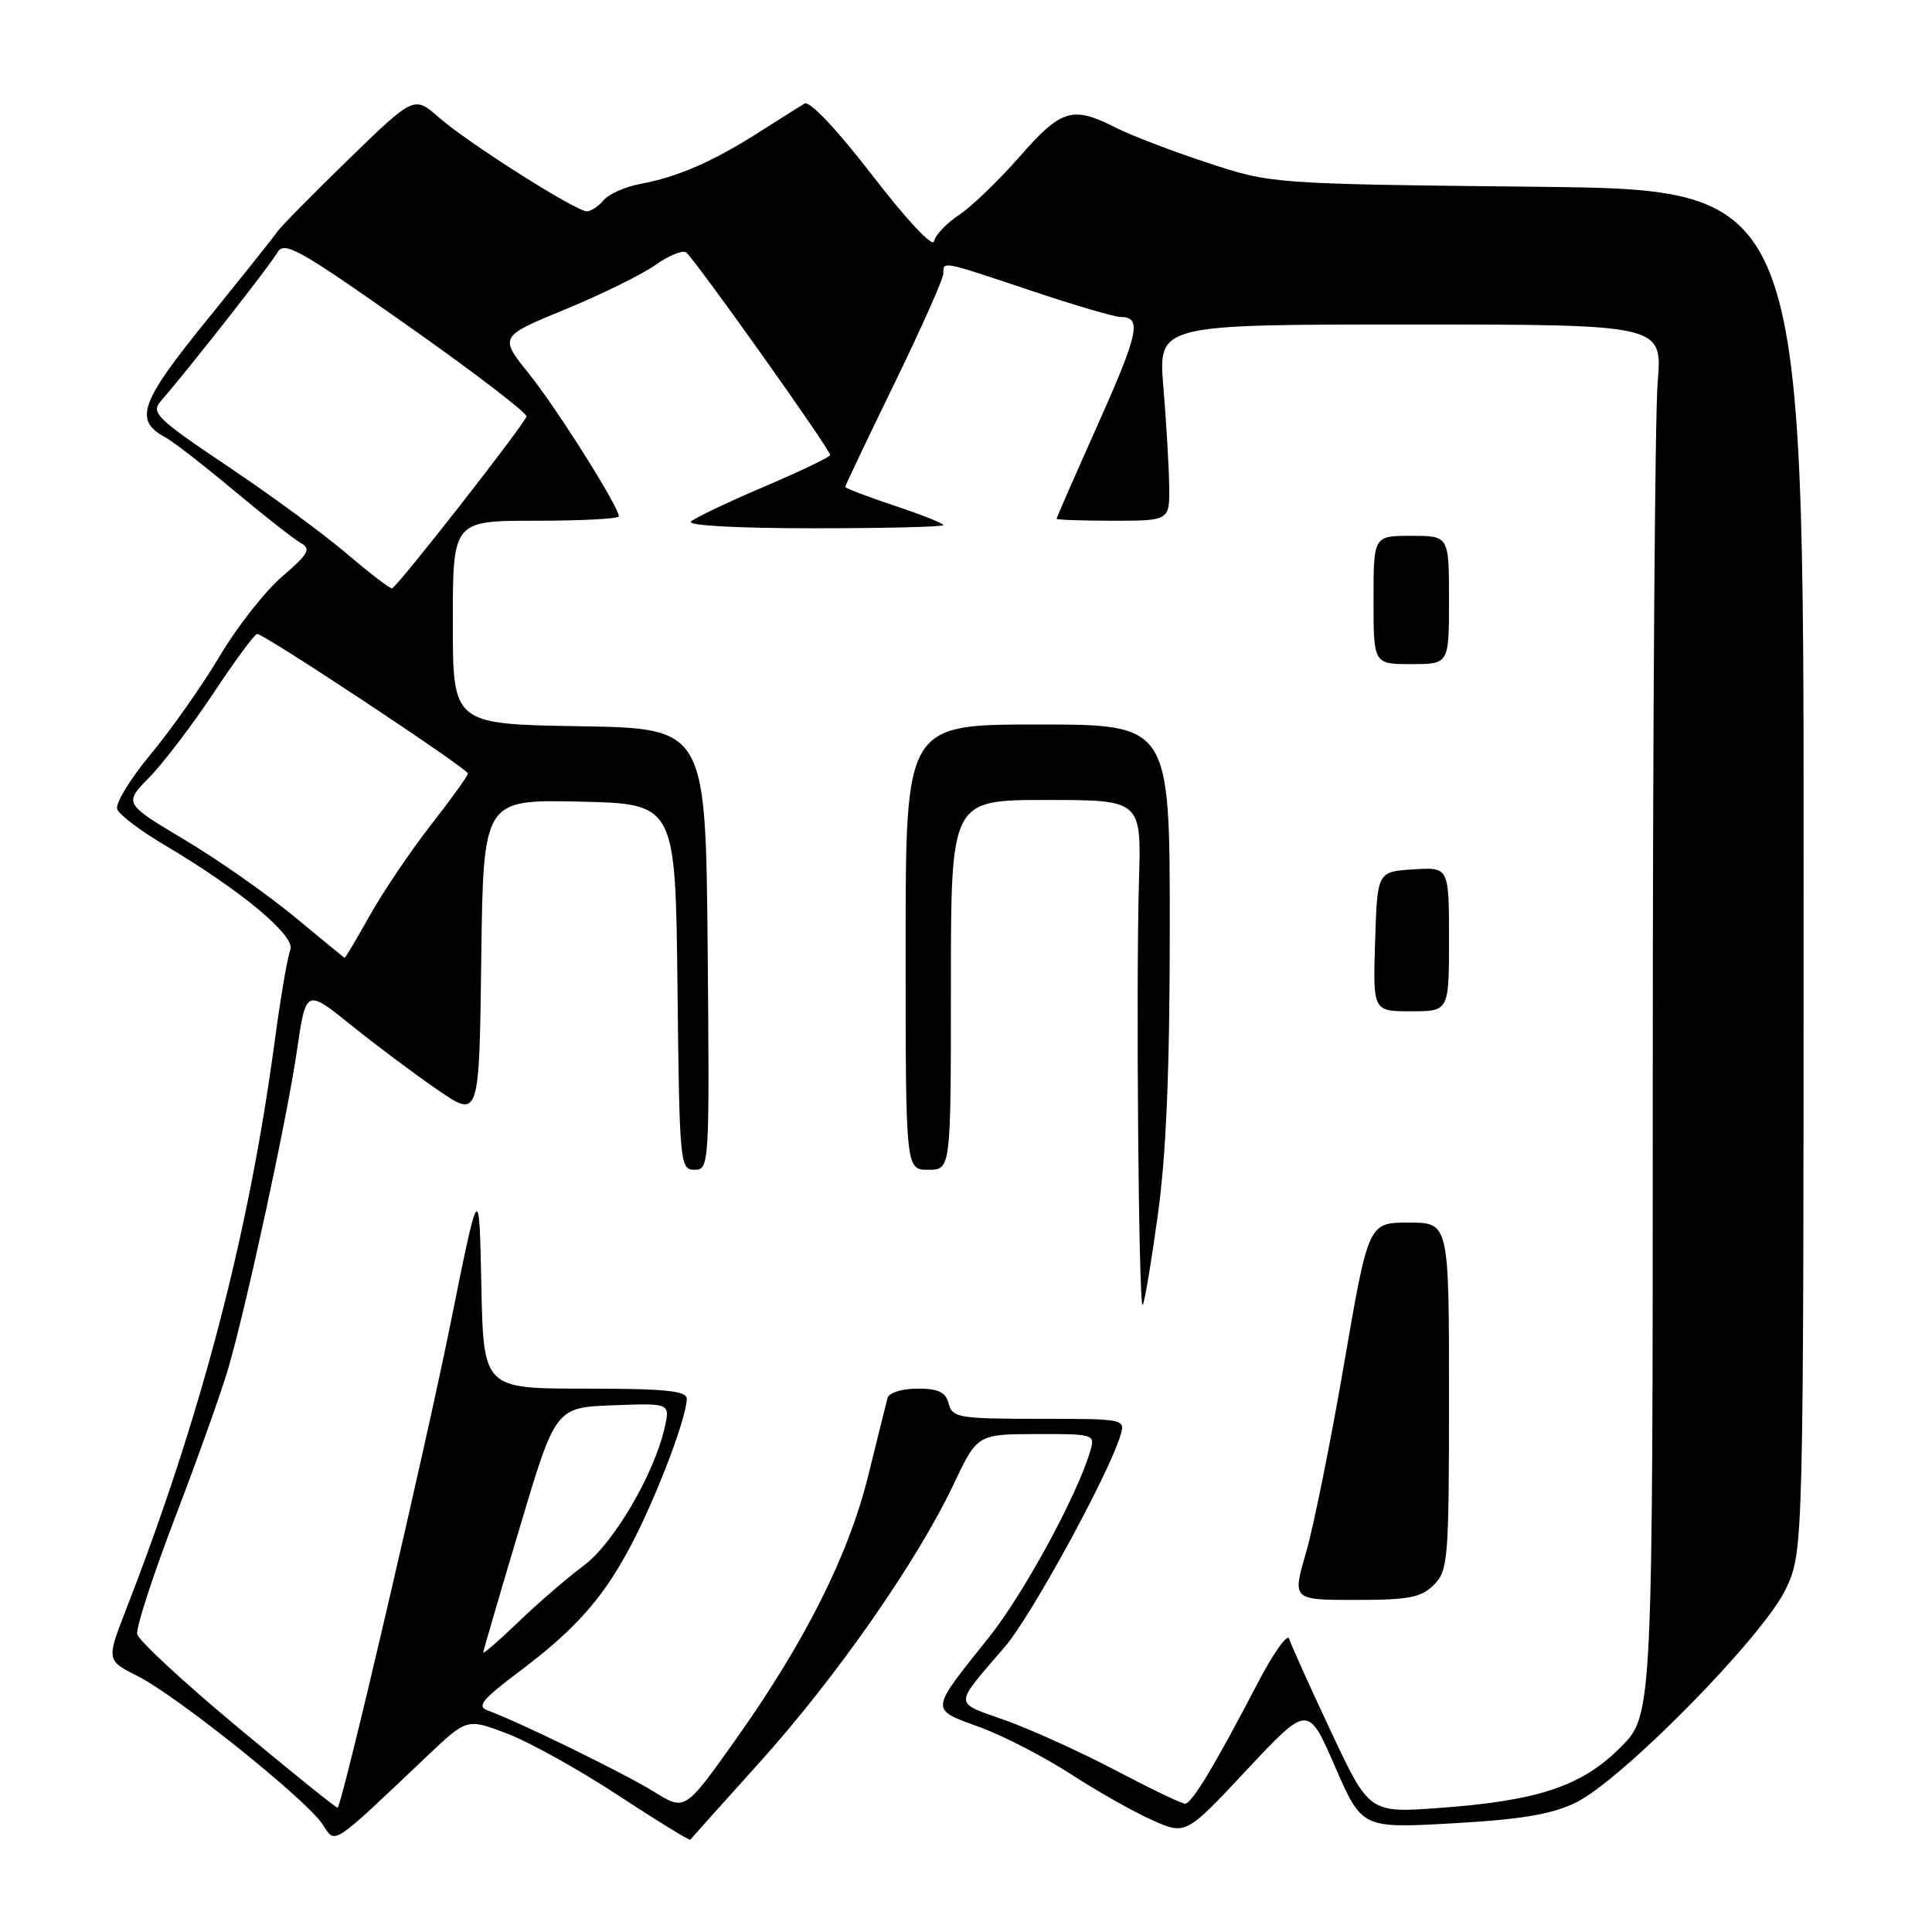 <?xml version="1.0" encoding="UTF-8" standalone="no"?>
<!DOCTYPE svg PUBLIC "-//W3C//DTD SVG 1.1//EN" "http://www.w3.org/Graphics/SVG/1.1/DTD/svg11.dtd" >
<svg xmlns="http://www.w3.org/2000/svg" xmlns:xlink="http://www.w3.org/1999/xlink" version="1.1" viewBox="0 0 256 256">
 <g >
 <path fill="currentColor"
d=" M 56.69 232.60 C 61.89 227.68 61.89 227.68 67.25 229.73 C 70.20 230.86 76.82 234.54 81.95 237.92 C 87.09 241.29 91.37 243.92 91.48 243.77 C 91.58 243.62 95.72 238.99 100.68 233.49 C 110.78 222.28 121.51 206.90 126.31 196.77 C 129.50 190.04 129.50 190.04 137.32 190.02 C 144.96 190.00 145.12 190.05 144.47 192.25 C 142.73 198.17 135.64 211.20 130.99 217.02 C 123.13 226.85 123.17 226.43 129.78 228.84 C 132.93 229.99 138.37 232.80 141.89 235.08 C 145.40 237.36 150.27 240.11 152.70 241.19 C 157.13 243.15 157.13 243.15 165.22 234.50 C 173.32 225.86 173.32 225.86 176.89 234.06 C 180.46 242.27 180.46 242.27 192.48 241.60 C 201.54 241.09 205.55 240.42 208.77 238.87 C 214.91 235.90 233.74 216.74 236.65 210.51 C 238.98 205.50 238.98 205.50 238.99 115.32 C 239.00 25.14 239.00 25.14 203.75 24.75 C 168.50 24.37 168.50 24.37 160.00 21.57 C 155.32 20.03 149.83 17.93 147.79 16.89 C 142.11 14.00 140.61 14.46 135.11 20.75 C 132.34 23.91 128.72 27.40 127.07 28.49 C 125.41 29.58 123.92 31.16 123.76 31.98 C 123.60 32.84 120.11 29.11 115.61 23.26 C 110.94 17.20 107.28 13.32 106.62 13.72 C 106.00 14.08 103.23 15.83 100.45 17.60 C 94.41 21.44 89.78 23.45 84.85 24.37 C 82.84 24.75 80.65 25.72 79.98 26.53 C 79.31 27.34 78.31 28.00 77.76 28.00 C 76.30 28.00 62.03 18.95 58.19 15.59 C 54.87 12.68 54.87 12.68 46.21 21.09 C 41.45 25.71 37.21 30.03 36.77 30.67 C 36.34 31.31 32.13 36.59 27.42 42.40 C 18.53 53.35 17.70 55.70 21.93 57.96 C 22.92 58.49 26.98 61.64 30.96 64.97 C 34.94 68.29 38.93 71.43 39.84 71.94 C 41.26 72.73 40.91 73.37 37.39 76.39 C 35.13 78.33 31.39 83.09 29.09 86.97 C 26.79 90.84 22.68 96.68 19.96 99.95 C 17.24 103.22 15.25 106.49 15.53 107.22 C 15.81 107.96 18.62 110.09 21.77 111.95 C 31.92 117.96 39.21 124.03 38.47 125.86 C 38.10 126.76 37.18 132.17 36.41 137.88 C 32.97 163.53 26.68 187.61 16.71 213.25 C 14.09 220.00 14.09 220.00 18.29 222.12 C 23.47 224.73 40.60 238.46 42.74 241.72 C 44.49 244.40 43.72 244.90 56.69 232.60 Z  M 31.50 228.87 C 24.35 222.92 18.36 217.37 18.18 216.53 C 18.00 215.70 20.31 208.61 23.32 200.76 C 26.32 192.92 29.48 184.03 30.34 181.00 C 32.90 171.96 38.05 148.09 39.34 139.25 C 40.54 131.01 40.54 131.01 46.52 135.83 C 49.81 138.48 54.98 142.35 58.00 144.42 C 63.50 148.19 63.50 148.19 63.77 127.07 C 64.04 105.94 64.04 105.94 76.77 106.22 C 89.50 106.50 89.50 106.50 89.77 130.75 C 90.03 154.23 90.10 155.00 92.03 155.00 C 93.99 155.00 94.02 154.41 93.77 125.75 C 93.50 96.50 93.50 96.50 76.75 96.23 C 60.00 95.95 60.00 95.95 60.00 82.48 C 60.00 69.00 60.00 69.00 71.00 69.00 C 77.05 69.00 82.00 68.74 82.00 68.42 C 82.00 67.15 73.83 54.19 70.11 49.55 C 66.14 44.60 66.14 44.60 74.90 40.99 C 79.73 39.00 85.09 36.36 86.83 35.12 C 88.57 33.89 90.39 33.13 90.89 33.43 C 91.87 34.04 110.00 59.53 110.00 60.30 C 110.00 60.55 106.06 62.44 101.25 64.49 C 96.44 66.54 92.07 68.62 91.55 69.11 C 90.99 69.63 97.66 70.00 107.80 70.00 C 117.26 70.00 125.00 69.81 125.00 69.58 C 125.00 69.35 122.08 68.19 118.50 67.00 C 114.93 65.81 112.00 64.69 112.00 64.52 C 112.00 64.34 114.92 58.19 118.50 50.85 C 122.07 43.51 125.00 36.94 125.00 36.25 C 125.00 34.58 124.65 34.51 136.57 38.50 C 142.32 40.42 147.67 42.00 148.46 42.00 C 151.34 42.00 150.90 44.09 145.51 56.16 C 142.48 62.94 140.00 68.60 140.00 68.74 C 140.00 68.88 143.38 69.00 147.50 69.00 C 155.00 69.00 155.00 69.00 154.92 64.25 C 154.88 61.64 154.53 55.79 154.15 51.25 C 153.47 43.00 153.47 43.00 186.88 43.00 C 220.29 43.00 220.29 43.00 219.65 50.65 C 219.29 54.86 219.00 96.32 219.00 142.78 C 219.00 227.26 219.00 227.26 214.74 231.52 C 209.59 236.68 203.86 238.60 190.74 239.56 C 181.43 240.24 181.43 240.24 176.33 229.37 C 173.52 223.39 171.04 217.89 170.82 217.14 C 170.60 216.39 168.70 219.09 166.59 223.14 C 160.93 234.00 157.91 239.00 157.02 239.00 C 156.58 239.00 152.46 237.02 147.86 234.60 C 143.26 232.18 136.68 229.19 133.24 227.96 C 126.26 225.47 126.26 226.24 133.20 218.15 C 136.65 214.12 146.87 195.43 148.45 190.25 C 149.13 188.01 149.10 188.00 137.68 188.00 C 127.07 188.00 126.19 187.85 125.71 186.00 C 125.31 184.46 124.35 184.00 121.56 184.00 C 119.51 184.00 117.79 184.54 117.60 185.25 C 117.42 185.94 116.27 190.55 115.05 195.50 C 112.45 206.08 106.61 217.68 97.32 230.73 C 90.75 239.97 90.75 239.97 86.63 237.40 C 82.76 234.99 68.75 228.15 64.66 226.66 C 63.13 226.11 63.84 225.22 68.82 221.48 C 76.60 215.63 80.29 211.35 84.15 203.71 C 87.43 197.21 91.00 187.64 91.00 185.34 C 91.00 184.29 88.14 184.00 77.53 184.00 C 64.06 184.00 64.06 184.00 63.78 170.25 C 63.50 156.50 63.50 156.50 59.67 175.50 C 56.29 192.24 45.37 239.07 44.74 239.53 C 44.61 239.63 38.65 234.83 31.50 228.87 Z  M 190.00 210.00 C 191.88 208.12 192.00 206.67 192.00 185.00 C 192.00 162.00 192.00 162.00 186.66 162.00 C 181.32 162.00 181.32 162.00 178.09 180.75 C 176.32 191.06 174.05 202.31 173.05 205.75 C 171.23 212.00 171.23 212.00 179.62 212.00 C 186.67 212.00 188.32 211.68 190.00 210.00 Z  M 153.41 161.04 C 154.54 152.91 155.00 141.80 155.00 122.79 C 155.00 96.00 155.00 96.00 137.50 96.00 C 120.00 96.00 120.00 96.00 120.00 125.50 C 120.00 155.00 120.00 155.00 123.00 155.00 C 126.00 155.00 126.00 155.00 126.00 130.50 C 126.00 106.00 126.00 106.00 138.62 106.00 C 151.24 106.00 151.24 106.00 150.92 116.75 C 150.51 130.68 150.88 173.46 151.41 172.92 C 151.64 172.69 152.54 167.34 153.41 161.04 Z  M 192.00 124.45 C 192.00 114.89 192.00 114.89 187.25 115.20 C 182.50 115.50 182.50 115.50 182.21 124.75 C 181.92 134.00 181.92 134.00 186.96 134.00 C 192.00 134.00 192.00 134.00 192.00 124.45 Z  M 192.00 79.50 C 192.00 71.00 192.00 71.00 187.00 71.00 C 182.00 71.00 182.00 71.00 182.00 79.50 C 182.00 88.00 182.00 88.00 187.00 88.00 C 192.00 88.00 192.00 88.00 192.00 79.50 Z  M 64.03 218.96 C 64.05 218.71 66.21 211.30 68.84 202.50 C 73.61 186.50 73.61 186.50 81.21 186.21 C 88.81 185.92 88.81 185.92 88.06 189.21 C 86.64 195.41 81.26 204.57 77.32 207.47 C 75.22 209.03 71.36 212.35 68.75 214.86 C 66.14 217.37 64.01 219.22 64.03 218.96 Z  M 39.00 121.46 C 35.42 118.50 28.88 113.91 24.45 111.27 C 16.40 106.46 16.40 106.46 19.81 102.98 C 21.68 101.07 25.52 96.01 28.35 91.75 C 31.17 87.49 33.75 84.00 34.08 84.00 C 35.02 84.00 62.00 101.86 62.00 102.49 C 62.00 102.79 59.81 105.85 57.13 109.27 C 54.45 112.70 50.81 118.09 49.03 121.25 C 47.26 124.41 45.74 126.97 45.65 126.92 C 45.57 126.88 42.58 124.42 39.00 121.46 Z  M 45.94 73.36 C 42.95 70.80 35.85 65.59 30.17 61.78 C 20.79 55.49 19.97 54.69 21.29 53.17 C 24.95 48.97 35.87 35.05 36.76 33.46 C 37.64 31.89 39.58 32.97 53.89 43.05 C 62.77 49.30 69.91 54.76 69.76 55.19 C 69.32 56.47 52.54 77.91 51.94 77.96 C 51.63 77.98 48.93 75.91 45.94 73.36 Z "/>
</g>
</svg>